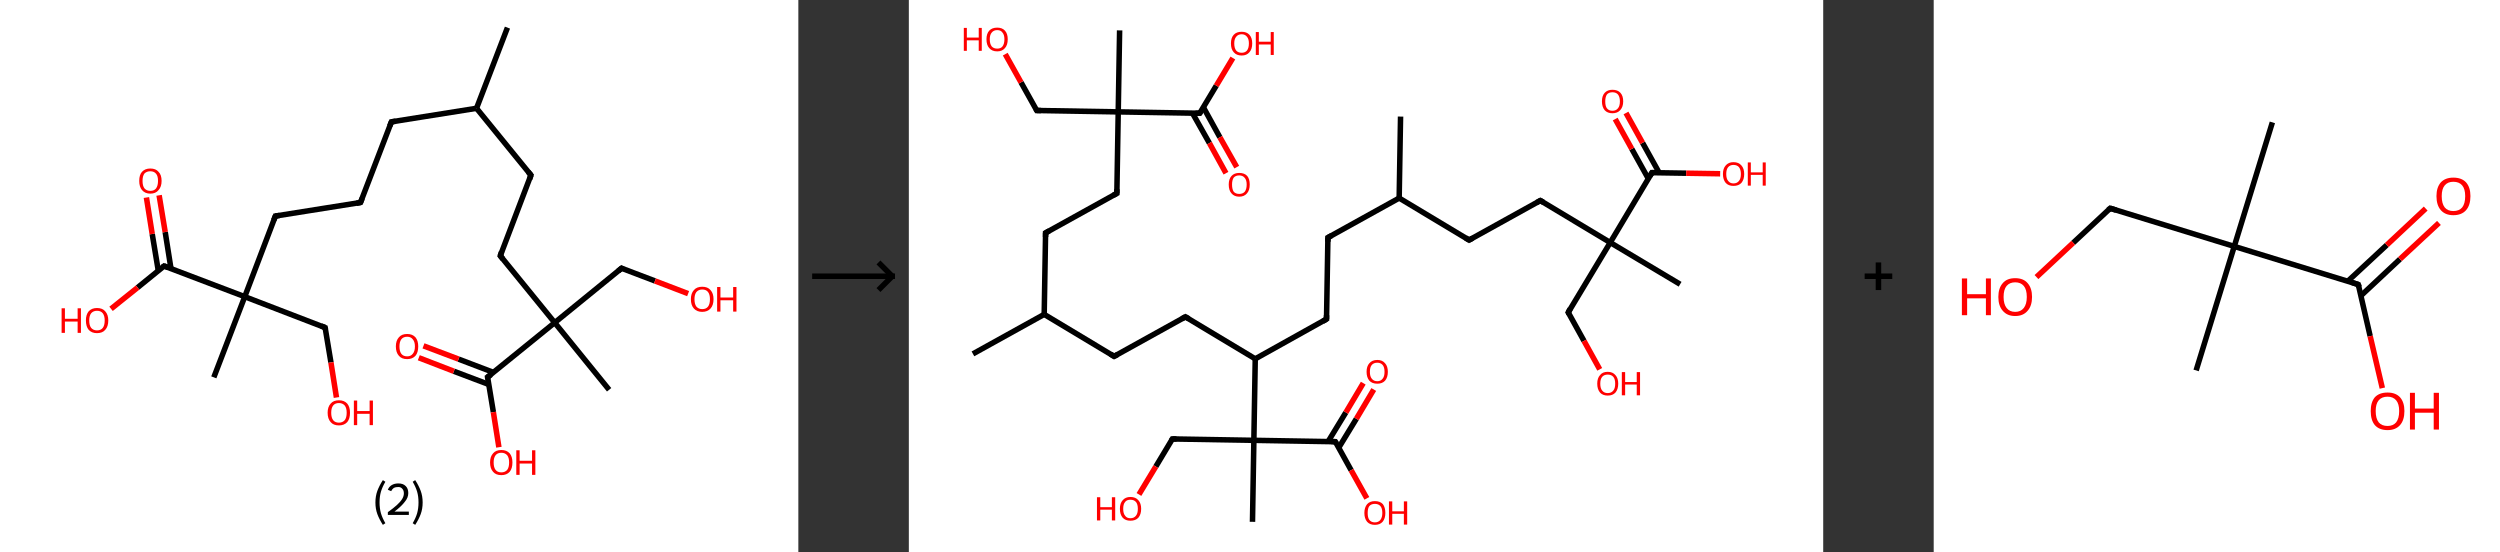 <?xml version='1.0' encoding='ASCII' standalone='yes'?>
<svg xmlns="http://www.w3.org/2000/svg" xmlns:xlink="http://www.w3.org/1999/xlink" version="1.1" width="905.0px" viewBox="0 0 905.0 200.0" height="200.0px">
  <rect x="0" y="0" width="905.0" height="200.0" fill="#333333" stroke="none"/>
  <g>
    <g transform="translate(0, 0) scale(1 1) "><!-- END OF HEADER -->
<rect style="opacity:1.0;fill:#FFFFFF;stroke:none" width="289.0" height="200.0" x="0.0" y="0.0"> </rect>
<path class="bond-0 atom-0 atom-1" d="M 183.7,10.0 L 172.5,39.2" style="fill:none;fill-rule:evenodd;stroke:#000000;stroke-width:2.0px;stroke-linecap:butt;stroke-linejoin:miter;stroke-opacity:1"/>
<path class="bond-1 atom-1 atom-2" d="M 172.5,39.2 L 141.7,44.1" style="fill:none;fill-rule:evenodd;stroke:#000000;stroke-width:2.0px;stroke-linecap:butt;stroke-linejoin:miter;stroke-opacity:1"/>
<path class="bond-2 atom-2 atom-3" d="M 141.7,44.1 L 130.5,73.3" style="fill:none;fill-rule:evenodd;stroke:#000000;stroke-width:2.0px;stroke-linecap:butt;stroke-linejoin:miter;stroke-opacity:1"/>
<path class="bond-3 atom-3 atom-4" d="M 130.5,73.3 L 99.7,78.2" style="fill:none;fill-rule:evenodd;stroke:#000000;stroke-width:2.0px;stroke-linecap:butt;stroke-linejoin:miter;stroke-opacity:1"/>
<path class="bond-4 atom-4 atom-5" d="M 99.7,78.2 L 88.6,107.4" style="fill:none;fill-rule:evenodd;stroke:#000000;stroke-width:2.0px;stroke-linecap:butt;stroke-linejoin:miter;stroke-opacity:1"/>
<path class="bond-5 atom-5 atom-6" d="M 88.6,107.4 L 77.4,136.6" style="fill:none;fill-rule:evenodd;stroke:#000000;stroke-width:2.0px;stroke-linecap:butt;stroke-linejoin:miter;stroke-opacity:1"/>
<path class="bond-6 atom-5 atom-7" d="M 88.6,107.4 L 117.7,118.6" style="fill:none;fill-rule:evenodd;stroke:#000000;stroke-width:2.0px;stroke-linecap:butt;stroke-linejoin:miter;stroke-opacity:1"/>
<path class="bond-7 atom-7 atom-8" d="M 117.7,118.6 L 119.8,131.2" style="fill:none;fill-rule:evenodd;stroke:#000000;stroke-width:2.0px;stroke-linecap:butt;stroke-linejoin:miter;stroke-opacity:1"/>
<path class="bond-7 atom-7 atom-8" d="M 119.8,131.2 L 121.8,143.9" style="fill:none;fill-rule:evenodd;stroke:#FF0000;stroke-width:2.0px;stroke-linecap:butt;stroke-linejoin:miter;stroke-opacity:1"/>
<path class="bond-8 atom-5 atom-9" d="M 88.6,107.4 L 59.4,96.3" style="fill:none;fill-rule:evenodd;stroke:#000000;stroke-width:2.0px;stroke-linecap:butt;stroke-linejoin:miter;stroke-opacity:1"/>
<path class="bond-9 atom-9 atom-10" d="M 61.9,97.3 L 59.8,84.0" style="fill:none;fill-rule:evenodd;stroke:#000000;stroke-width:2.0px;stroke-linecap:butt;stroke-linejoin:miter;stroke-opacity:1"/>
<path class="bond-9 atom-9 atom-10" d="M 59.8,84.0 L 57.6,70.7" style="fill:none;fill-rule:evenodd;stroke:#FF0000;stroke-width:2.0px;stroke-linecap:butt;stroke-linejoin:miter;stroke-opacity:1"/>
<path class="bond-9 atom-9 atom-10" d="M 57.3,98.0 L 55.1,84.7" style="fill:none;fill-rule:evenodd;stroke:#000000;stroke-width:2.0px;stroke-linecap:butt;stroke-linejoin:miter;stroke-opacity:1"/>
<path class="bond-9 atom-9 atom-10" d="M 55.1,84.7 L 53.0,71.5" style="fill:none;fill-rule:evenodd;stroke:#FF0000;stroke-width:2.0px;stroke-linecap:butt;stroke-linejoin:miter;stroke-opacity:1"/>
<path class="bond-10 atom-9 atom-11" d="M 59.4,96.3 L 49.8,104.1" style="fill:none;fill-rule:evenodd;stroke:#000000;stroke-width:2.0px;stroke-linecap:butt;stroke-linejoin:miter;stroke-opacity:1"/>
<path class="bond-10 atom-9 atom-11" d="M 49.8,104.1 L 40.2,111.8" style="fill:none;fill-rule:evenodd;stroke:#FF0000;stroke-width:2.0px;stroke-linecap:butt;stroke-linejoin:miter;stroke-opacity:1"/>
<path class="bond-11 atom-1 atom-12" d="M 172.5,39.2 L 192.2,63.4" style="fill:none;fill-rule:evenodd;stroke:#000000;stroke-width:2.0px;stroke-linecap:butt;stroke-linejoin:miter;stroke-opacity:1"/>
<path class="bond-12 atom-12 atom-13" d="M 192.2,63.4 L 181.1,92.6" style="fill:none;fill-rule:evenodd;stroke:#000000;stroke-width:2.0px;stroke-linecap:butt;stroke-linejoin:miter;stroke-opacity:1"/>
<path class="bond-13 atom-13 atom-14" d="M 181.1,92.6 L 200.8,116.8" style="fill:none;fill-rule:evenodd;stroke:#000000;stroke-width:2.0px;stroke-linecap:butt;stroke-linejoin:miter;stroke-opacity:1"/>
<path class="bond-14 atom-14 atom-15" d="M 200.8,116.8 L 220.5,141.1" style="fill:none;fill-rule:evenodd;stroke:#000000;stroke-width:2.0px;stroke-linecap:butt;stroke-linejoin:miter;stroke-opacity:1"/>
<path class="bond-15 atom-14 atom-16" d="M 200.8,116.8 L 225.0,97.1" style="fill:none;fill-rule:evenodd;stroke:#000000;stroke-width:2.0px;stroke-linecap:butt;stroke-linejoin:miter;stroke-opacity:1"/>
<path class="bond-16 atom-16 atom-17" d="M 225.0,97.1 L 237.1,101.7" style="fill:none;fill-rule:evenodd;stroke:#000000;stroke-width:2.0px;stroke-linecap:butt;stroke-linejoin:miter;stroke-opacity:1"/>
<path class="bond-16 atom-16 atom-17" d="M 237.1,101.7 L 249.1,106.3" style="fill:none;fill-rule:evenodd;stroke:#FF0000;stroke-width:2.0px;stroke-linecap:butt;stroke-linejoin:miter;stroke-opacity:1"/>
<path class="bond-17 atom-14 atom-18" d="M 200.8,116.8 L 176.5,136.5" style="fill:none;fill-rule:evenodd;stroke:#000000;stroke-width:2.0px;stroke-linecap:butt;stroke-linejoin:miter;stroke-opacity:1"/>
<path class="bond-18 atom-18 atom-19" d="M 178.6,134.8 L 166.0,130.0" style="fill:none;fill-rule:evenodd;stroke:#000000;stroke-width:2.0px;stroke-linecap:butt;stroke-linejoin:miter;stroke-opacity:1"/>
<path class="bond-18 atom-18 atom-19" d="M 166.0,130.0 L 153.3,125.2" style="fill:none;fill-rule:evenodd;stroke:#FF0000;stroke-width:2.0px;stroke-linecap:butt;stroke-linejoin:miter;stroke-opacity:1"/>
<path class="bond-18 atom-18 atom-19" d="M 177.0,139.2 L 164.3,134.4" style="fill:none;fill-rule:evenodd;stroke:#000000;stroke-width:2.0px;stroke-linecap:butt;stroke-linejoin:miter;stroke-opacity:1"/>
<path class="bond-18 atom-18 atom-19" d="M 164.3,134.4 L 151.6,129.5" style="fill:none;fill-rule:evenodd;stroke:#FF0000;stroke-width:2.0px;stroke-linecap:butt;stroke-linejoin:miter;stroke-opacity:1"/>
<path class="bond-19 atom-18 atom-20" d="M 176.5,136.5 L 178.6,149.2" style="fill:none;fill-rule:evenodd;stroke:#000000;stroke-width:2.0px;stroke-linecap:butt;stroke-linejoin:miter;stroke-opacity:1"/>
<path class="bond-19 atom-18 atom-20" d="M 178.6,149.2 L 180.6,161.9" style="fill:none;fill-rule:evenodd;stroke:#FF0000;stroke-width:2.0px;stroke-linecap:butt;stroke-linejoin:miter;stroke-opacity:1"/>
<path d="M 143.2,43.9 L 141.7,44.1 L 141.1,45.6" style="fill:none;stroke:#000000;stroke-width:2.0px;stroke-linecap:butt;stroke-linejoin:miter;stroke-opacity:1;"/>
<path d="M 131.1,71.8 L 130.5,73.3 L 129.0,73.6" style="fill:none;stroke:#000000;stroke-width:2.0px;stroke-linecap:butt;stroke-linejoin:miter;stroke-opacity:1;"/>
<path d="M 101.2,78.0 L 99.7,78.2 L 99.1,79.7" style="fill:none;stroke:#000000;stroke-width:2.0px;stroke-linecap:butt;stroke-linejoin:miter;stroke-opacity:1;"/>
<path d="M 116.3,118.0 L 117.7,118.6 L 117.8,119.2" style="fill:none;stroke:#000000;stroke-width:2.0px;stroke-linecap:butt;stroke-linejoin:miter;stroke-opacity:1;"/>
<path d="M 60.8,96.8 L 59.4,96.3 L 58.9,96.7" style="fill:none;stroke:#000000;stroke-width:2.0px;stroke-linecap:butt;stroke-linejoin:miter;stroke-opacity:1;"/>
<path d="M 191.2,62.2 L 192.2,63.4 L 191.7,64.9" style="fill:none;stroke:#000000;stroke-width:2.0px;stroke-linecap:butt;stroke-linejoin:miter;stroke-opacity:1;"/>
<path d="M 181.6,91.1 L 181.1,92.6 L 182.1,93.8" style="fill:none;stroke:#000000;stroke-width:2.0px;stroke-linecap:butt;stroke-linejoin:miter;stroke-opacity:1;"/>
<path d="M 223.8,98.1 L 225.0,97.1 L 225.6,97.4" style="fill:none;stroke:#000000;stroke-width:2.0px;stroke-linecap:butt;stroke-linejoin:miter;stroke-opacity:1;"/>
<path d="M 177.8,135.6 L 176.5,136.5 L 176.6,137.2" style="fill:none;stroke:#000000;stroke-width:2.0px;stroke-linecap:butt;stroke-linejoin:miter;stroke-opacity:1;"/>
<path class="atom-8" d="M 118.6 149.4 Q 118.6 147.3, 119.7 146.1 Q 120.7 144.9, 122.7 144.9 Q 124.6 144.9, 125.7 146.1 Q 126.7 147.3, 126.7 149.4 Q 126.7 151.6, 125.7 152.8 Q 124.6 154.0, 122.7 154.0 Q 120.7 154.0, 119.7 152.8 Q 118.6 151.6, 118.6 149.4 M 122.7 153.0 Q 124.0 153.0, 124.8 152.1 Q 125.5 151.2, 125.5 149.4 Q 125.5 147.7, 124.8 146.8 Q 124.0 145.9, 122.7 145.9 Q 121.3 145.9, 120.6 146.8 Q 119.9 147.7, 119.9 149.4 Q 119.9 151.2, 120.6 152.1 Q 121.3 153.0, 122.7 153.0 " fill="#FF0000"/>
<path class="atom-8" d="M 128.1 145.0 L 129.3 145.0 L 129.3 148.8 L 133.8 148.8 L 133.8 145.0 L 135.0 145.0 L 135.0 153.9 L 133.8 153.9 L 133.8 149.8 L 129.3 149.8 L 129.3 153.9 L 128.1 153.9 L 128.1 145.0 " fill="#FF0000"/>
<path class="atom-10" d="M 50.4 65.5 Q 50.4 63.3, 51.4 62.2 Q 52.5 61.0, 54.4 61.0 Q 56.4 61.0, 57.4 62.2 Q 58.5 63.3, 58.5 65.5 Q 58.5 67.6, 57.4 68.8 Q 56.4 70.1, 54.4 70.1 Q 52.5 70.1, 51.4 68.8 Q 50.4 67.6, 50.4 65.5 M 54.4 69.1 Q 55.8 69.1, 56.5 68.2 Q 57.2 67.2, 57.2 65.5 Q 57.2 63.7, 56.5 62.9 Q 55.8 62.0, 54.4 62.0 Q 53.1 62.0, 52.3 62.8 Q 51.6 63.7, 51.6 65.5 Q 51.6 67.3, 52.3 68.2 Q 53.1 69.1, 54.4 69.1 " fill="#FF0000"/>
<path class="atom-11" d="M 22.3 111.6 L 23.5 111.6 L 23.5 115.4 L 28.1 115.4 L 28.1 111.6 L 29.3 111.6 L 29.3 120.5 L 28.1 120.5 L 28.1 116.4 L 23.5 116.4 L 23.5 120.5 L 22.3 120.5 L 22.3 111.6 " fill="#FF0000"/>
<path class="atom-11" d="M 31.1 116.0 Q 31.1 113.9, 32.1 112.7 Q 33.2 111.5, 35.1 111.5 Q 37.1 111.5, 38.1 112.7 Q 39.2 113.9, 39.2 116.0 Q 39.2 118.2, 38.1 119.4 Q 37.1 120.6, 35.1 120.6 Q 33.2 120.6, 32.1 119.4 Q 31.1 118.2, 31.1 116.0 M 35.1 119.6 Q 36.5 119.6, 37.2 118.7 Q 37.9 117.8, 37.9 116.0 Q 37.9 114.3, 37.2 113.4 Q 36.5 112.5, 35.1 112.5 Q 33.8 112.5, 33.0 113.4 Q 32.3 114.3, 32.3 116.0 Q 32.3 117.8, 33.0 118.7 Q 33.8 119.6, 35.1 119.6 " fill="#FF0000"/>
<path class="atom-17" d="M 250.1 108.3 Q 250.1 106.2, 251.2 105.0 Q 252.2 103.8, 254.2 103.8 Q 256.2 103.8, 257.2 105.0 Q 258.3 106.2, 258.3 108.3 Q 258.3 110.5, 257.2 111.7 Q 256.1 112.9, 254.2 112.9 Q 252.3 112.9, 251.2 111.7 Q 250.1 110.5, 250.1 108.3 M 254.2 111.9 Q 255.6 111.9, 256.3 111.0 Q 257.0 110.1, 257.0 108.3 Q 257.0 106.6, 256.3 105.7 Q 255.6 104.8, 254.2 104.8 Q 252.9 104.8, 252.1 105.7 Q 251.4 106.6, 251.4 108.3 Q 251.4 110.1, 252.1 111.0 Q 252.9 111.9, 254.2 111.9 " fill="#FF0000"/>
<path class="atom-17" d="M 259.6 103.9 L 260.8 103.9 L 260.8 107.7 L 265.4 107.7 L 265.4 103.9 L 266.6 103.9 L 266.6 112.8 L 265.4 112.8 L 265.4 108.7 L 260.8 108.7 L 260.8 112.8 L 259.6 112.8 L 259.6 103.9 " fill="#FF0000"/>
<path class="atom-19" d="M 143.3 125.4 Q 143.3 123.3, 144.4 122.1 Q 145.4 120.9, 147.4 120.9 Q 149.3 120.9, 150.4 122.1 Q 151.4 123.3, 151.4 125.4 Q 151.4 127.6, 150.4 128.8 Q 149.3 130.0, 147.4 130.0 Q 145.4 130.0, 144.4 128.8 Q 143.3 127.6, 143.3 125.4 M 147.4 129.0 Q 148.7 129.0, 149.4 128.1 Q 150.2 127.2, 150.2 125.4 Q 150.2 123.7, 149.4 122.8 Q 148.7 121.9, 147.4 121.9 Q 146.0 121.9, 145.3 122.8 Q 144.6 123.7, 144.6 125.4 Q 144.6 127.2, 145.3 128.1 Q 146.0 129.0, 147.4 129.0 " fill="#FF0000"/>
<path class="atom-20" d="M 177.4 167.4 Q 177.4 165.3, 178.5 164.1 Q 179.5 162.9, 181.5 162.9 Q 183.4 162.9, 184.5 164.1 Q 185.5 165.3, 185.5 167.4 Q 185.5 169.6, 184.5 170.8 Q 183.4 172.0, 181.5 172.0 Q 179.5 172.0, 178.5 170.8 Q 177.4 169.6, 177.4 167.4 M 181.5 171.0 Q 182.8 171.0, 183.6 170.1 Q 184.3 169.2, 184.3 167.4 Q 184.3 165.7, 183.6 164.8 Q 182.8 163.9, 181.5 163.9 Q 180.1 163.9, 179.4 164.8 Q 178.7 165.7, 178.7 167.4 Q 178.7 169.2, 179.4 170.1 Q 180.1 171.0, 181.5 171.0 " fill="#FF0000"/>
<path class="atom-20" d="M 186.9 163.0 L 188.1 163.0 L 188.1 166.8 L 192.6 166.8 L 192.6 163.0 L 193.8 163.0 L 193.8 171.9 L 192.6 171.9 L 192.6 167.8 L 188.1 167.8 L 188.1 171.9 L 186.9 171.9 L 186.9 163.0 " fill="#FF0000"/>
<path class="legend" d="M 135.9 181.9 Q 135.9 179.6, 136.6 177.7 Q 137.3 175.8, 138.6 173.8 L 139.5 174.4 Q 138.4 176.3, 137.9 178.0 Q 137.4 179.7, 137.4 181.9 Q 137.4 184.0, 137.9 185.8 Q 138.4 187.5, 139.5 189.4 L 138.6 190.0 Q 137.3 188.0, 136.6 186.1 Q 135.9 184.2, 135.9 181.9 " fill="#000000"/>
<path class="legend" d="M 140.4 177.3 Q 140.8 176.2, 141.8 175.6 Q 142.8 175.0, 144.2 175.0 Q 145.9 175.0, 146.8 175.9 Q 147.8 176.8, 147.8 178.5 Q 147.8 180.2, 146.5 181.7 Q 145.3 183.3, 142.8 185.2 L 148.0 185.2 L 148.0 186.4 L 140.4 186.4 L 140.4 185.4 Q 142.5 183.9, 143.7 182.8 Q 145.0 181.6, 145.6 180.6 Q 146.2 179.6, 146.2 178.6 Q 146.2 177.5, 145.6 176.9 Q 145.1 176.3, 144.2 176.3 Q 143.2 176.3, 142.6 176.6 Q 142.0 177.0, 141.6 177.8 L 140.4 177.3 " fill="#000000"/>
<path class="legend" d="M 153.0 181.9 Q 153.0 184.2, 152.3 186.1 Q 151.6 188.0, 150.3 190.0 L 149.4 189.4 Q 150.5 187.5, 151.0 185.8 Q 151.5 184.0, 151.5 181.9 Q 151.5 179.7, 151.0 178.0 Q 150.5 176.3, 149.4 174.4 L 150.3 173.8 Q 151.6 175.8, 152.3 177.7 Q 153.0 179.6, 153.0 181.9 " fill="#000000"/>
</g>
    <g transform="translate(289.0, 0) scale(1 1) "><line x1="5" y1="100" x2="35" y2="100" style="stroke:rgb(0,0,0);stroke-width:2"/>
  <line x1="34" y1="100" x2="29" y2="95" style="stroke:rgb(0,0,0);stroke-width:2"/>
  <line x1="34" y1="100" x2="29" y2="105" style="stroke:rgb(0,0,0);stroke-width:2"/>
</g>
    <g transform="translate(329.0, 0) scale(1 1) "><!-- END OF HEADER -->
<rect style="opacity:1.0;fill:#FFFFFF;stroke:none" width="331.0" height="200.0" x="0.0" y="0.0"> </rect>
<path class="bond-0 atom-0 atom-1" d="M 23.2,128.1 L 49.0,113.8" style="fill:none;fill-rule:evenodd;stroke:#000000;stroke-width:2.0px;stroke-linecap:butt;stroke-linejoin:miter;stroke-opacity:1"/>
<path class="bond-1 atom-1 atom-2" d="M 49.0,113.8 L 74.3,129.0" style="fill:none;fill-rule:evenodd;stroke:#000000;stroke-width:2.0px;stroke-linecap:butt;stroke-linejoin:miter;stroke-opacity:1"/>
<path class="bond-2 atom-2 atom-3" d="M 74.3,129.0 L 100.1,114.7" style="fill:none;fill-rule:evenodd;stroke:#000000;stroke-width:2.0px;stroke-linecap:butt;stroke-linejoin:miter;stroke-opacity:1"/>
<path class="bond-3 atom-3 atom-4" d="M 100.1,114.7 L 125.4,129.9" style="fill:none;fill-rule:evenodd;stroke:#000000;stroke-width:2.0px;stroke-linecap:butt;stroke-linejoin:miter;stroke-opacity:1"/>
<path class="bond-4 atom-4 atom-5" d="M 125.4,129.9 L 151.2,115.5" style="fill:none;fill-rule:evenodd;stroke:#000000;stroke-width:2.0px;stroke-linecap:butt;stroke-linejoin:miter;stroke-opacity:1"/>
<path class="bond-5 atom-5 atom-6" d="M 151.2,115.5 L 151.7,86.0" style="fill:none;fill-rule:evenodd;stroke:#000000;stroke-width:2.0px;stroke-linecap:butt;stroke-linejoin:miter;stroke-opacity:1"/>
<path class="bond-6 atom-6 atom-7" d="M 151.7,86.0 L 177.5,71.7" style="fill:none;fill-rule:evenodd;stroke:#000000;stroke-width:2.0px;stroke-linecap:butt;stroke-linejoin:miter;stroke-opacity:1"/>
<path class="bond-7 atom-7 atom-8" d="M 177.5,71.7 L 178.0,42.2" style="fill:none;fill-rule:evenodd;stroke:#000000;stroke-width:2.0px;stroke-linecap:butt;stroke-linejoin:miter;stroke-opacity:1"/>
<path class="bond-8 atom-7 atom-9" d="M 177.5,71.7 L 202.8,86.9" style="fill:none;fill-rule:evenodd;stroke:#000000;stroke-width:2.0px;stroke-linecap:butt;stroke-linejoin:miter;stroke-opacity:1"/>
<path class="bond-9 atom-9 atom-10" d="M 202.8,86.9 L 228.6,72.6" style="fill:none;fill-rule:evenodd;stroke:#000000;stroke-width:2.0px;stroke-linecap:butt;stroke-linejoin:miter;stroke-opacity:1"/>
<path class="bond-10 atom-10 atom-11" d="M 228.6,72.6 L 253.9,87.8" style="fill:none;fill-rule:evenodd;stroke:#000000;stroke-width:2.0px;stroke-linecap:butt;stroke-linejoin:miter;stroke-opacity:1"/>
<path class="bond-11 atom-11 atom-12" d="M 253.9,87.8 L 279.2,102.9" style="fill:none;fill-rule:evenodd;stroke:#000000;stroke-width:2.0px;stroke-linecap:butt;stroke-linejoin:miter;stroke-opacity:1"/>
<path class="bond-12 atom-11 atom-13" d="M 253.9,87.8 L 238.7,113.1" style="fill:none;fill-rule:evenodd;stroke:#000000;stroke-width:2.0px;stroke-linecap:butt;stroke-linejoin:miter;stroke-opacity:1"/>
<path class="bond-13 atom-13 atom-14" d="M 238.7,113.1 L 244.4,123.4" style="fill:none;fill-rule:evenodd;stroke:#000000;stroke-width:2.0px;stroke-linecap:butt;stroke-linejoin:miter;stroke-opacity:1"/>
<path class="bond-13 atom-13 atom-14" d="M 244.4,123.4 L 250.1,133.7" style="fill:none;fill-rule:evenodd;stroke:#FF0000;stroke-width:2.0px;stroke-linecap:butt;stroke-linejoin:miter;stroke-opacity:1"/>
<path class="bond-14 atom-11 atom-15" d="M 253.9,87.8 L 269.0,62.5" style="fill:none;fill-rule:evenodd;stroke:#000000;stroke-width:2.0px;stroke-linecap:butt;stroke-linejoin:miter;stroke-opacity:1"/>
<path class="bond-15 atom-15 atom-16" d="M 271.6,62.5 L 265.6,51.7" style="fill:none;fill-rule:evenodd;stroke:#000000;stroke-width:2.0px;stroke-linecap:butt;stroke-linejoin:miter;stroke-opacity:1"/>
<path class="bond-15 atom-15 atom-16" d="M 265.6,51.7 L 259.6,40.9" style="fill:none;fill-rule:evenodd;stroke:#FF0000;stroke-width:2.0px;stroke-linecap:butt;stroke-linejoin:miter;stroke-opacity:1"/>
<path class="bond-15 atom-15 atom-16" d="M 267.7,64.7 L 261.7,53.9" style="fill:none;fill-rule:evenodd;stroke:#000000;stroke-width:2.0px;stroke-linecap:butt;stroke-linejoin:miter;stroke-opacity:1"/>
<path class="bond-15 atom-15 atom-16" d="M 261.7,53.9 L 255.7,43.1" style="fill:none;fill-rule:evenodd;stroke:#FF0000;stroke-width:2.0px;stroke-linecap:butt;stroke-linejoin:miter;stroke-opacity:1"/>
<path class="bond-16 atom-15 atom-17" d="M 269.0,62.5 L 281.4,62.7" style="fill:none;fill-rule:evenodd;stroke:#000000;stroke-width:2.0px;stroke-linecap:butt;stroke-linejoin:miter;stroke-opacity:1"/>
<path class="bond-16 atom-15 atom-17" d="M 281.4,62.7 L 293.7,62.9" style="fill:none;fill-rule:evenodd;stroke:#FF0000;stroke-width:2.0px;stroke-linecap:butt;stroke-linejoin:miter;stroke-opacity:1"/>
<path class="bond-17 atom-4 atom-18" d="M 125.4,129.9 L 124.9,159.4" style="fill:none;fill-rule:evenodd;stroke:#000000;stroke-width:2.0px;stroke-linecap:butt;stroke-linejoin:miter;stroke-opacity:1"/>
<path class="bond-18 atom-18 atom-19" d="M 124.9,159.4 L 124.4,188.9" style="fill:none;fill-rule:evenodd;stroke:#000000;stroke-width:2.0px;stroke-linecap:butt;stroke-linejoin:miter;stroke-opacity:1"/>
<path class="bond-19 atom-18 atom-20" d="M 124.9,159.4 L 95.4,158.9" style="fill:none;fill-rule:evenodd;stroke:#000000;stroke-width:2.0px;stroke-linecap:butt;stroke-linejoin:miter;stroke-opacity:1"/>
<path class="bond-20 atom-20 atom-21" d="M 95.4,158.9 L 89.4,168.9" style="fill:none;fill-rule:evenodd;stroke:#000000;stroke-width:2.0px;stroke-linecap:butt;stroke-linejoin:miter;stroke-opacity:1"/>
<path class="bond-20 atom-20 atom-21" d="M 89.4,168.9 L 83.3,179.0" style="fill:none;fill-rule:evenodd;stroke:#FF0000;stroke-width:2.0px;stroke-linecap:butt;stroke-linejoin:miter;stroke-opacity:1"/>
<path class="bond-21 atom-18 atom-22" d="M 124.9,159.4 L 154.4,159.9" style="fill:none;fill-rule:evenodd;stroke:#000000;stroke-width:2.0px;stroke-linecap:butt;stroke-linejoin:miter;stroke-opacity:1"/>
<path class="bond-22 atom-22 atom-23" d="M 155.6,162.1 L 162.0,151.6" style="fill:none;fill-rule:evenodd;stroke:#000000;stroke-width:2.0px;stroke-linecap:butt;stroke-linejoin:miter;stroke-opacity:1"/>
<path class="bond-22 atom-22 atom-23" d="M 162.0,151.6 L 168.3,141.0" style="fill:none;fill-rule:evenodd;stroke:#FF0000;stroke-width:2.0px;stroke-linecap:butt;stroke-linejoin:miter;stroke-opacity:1"/>
<path class="bond-22 atom-22 atom-23" d="M 151.8,159.8 L 158.2,149.3" style="fill:none;fill-rule:evenodd;stroke:#000000;stroke-width:2.0px;stroke-linecap:butt;stroke-linejoin:miter;stroke-opacity:1"/>
<path class="bond-22 atom-22 atom-23" d="M 158.2,149.3 L 164.5,138.7" style="fill:none;fill-rule:evenodd;stroke:#FF0000;stroke-width:2.0px;stroke-linecap:butt;stroke-linejoin:miter;stroke-opacity:1"/>
<path class="bond-23 atom-22 atom-24" d="M 154.4,159.9 L 160.1,170.2" style="fill:none;fill-rule:evenodd;stroke:#000000;stroke-width:2.0px;stroke-linecap:butt;stroke-linejoin:miter;stroke-opacity:1"/>
<path class="bond-23 atom-22 atom-24" d="M 160.1,170.2 L 165.8,180.4" style="fill:none;fill-rule:evenodd;stroke:#FF0000;stroke-width:2.0px;stroke-linecap:butt;stroke-linejoin:miter;stroke-opacity:1"/>
<path class="bond-24 atom-1 atom-25" d="M 49.0,113.8 L 49.5,84.3" style="fill:none;fill-rule:evenodd;stroke:#000000;stroke-width:2.0px;stroke-linecap:butt;stroke-linejoin:miter;stroke-opacity:1"/>
<path class="bond-25 atom-25 atom-26" d="M 49.5,84.3 L 75.3,70.0" style="fill:none;fill-rule:evenodd;stroke:#000000;stroke-width:2.0px;stroke-linecap:butt;stroke-linejoin:miter;stroke-opacity:1"/>
<path class="bond-26 atom-26 atom-27" d="M 75.3,70.0 L 75.8,40.5" style="fill:none;fill-rule:evenodd;stroke:#000000;stroke-width:2.0px;stroke-linecap:butt;stroke-linejoin:miter;stroke-opacity:1"/>
<path class="bond-27 atom-27 atom-28" d="M 75.8,40.5 L 76.3,11.0" style="fill:none;fill-rule:evenodd;stroke:#000000;stroke-width:2.0px;stroke-linecap:butt;stroke-linejoin:miter;stroke-opacity:1"/>
<path class="bond-28 atom-27 atom-29" d="M 75.8,40.5 L 46.3,40.0" style="fill:none;fill-rule:evenodd;stroke:#000000;stroke-width:2.0px;stroke-linecap:butt;stroke-linejoin:miter;stroke-opacity:1"/>
<path class="bond-29 atom-29 atom-30" d="M 46.3,40.0 L 40.6,29.8" style="fill:none;fill-rule:evenodd;stroke:#000000;stroke-width:2.0px;stroke-linecap:butt;stroke-linejoin:miter;stroke-opacity:1"/>
<path class="bond-29 atom-29 atom-30" d="M 40.6,29.8 L 34.9,19.6" style="fill:none;fill-rule:evenodd;stroke:#FF0000;stroke-width:2.0px;stroke-linecap:butt;stroke-linejoin:miter;stroke-opacity:1"/>
<path class="bond-30 atom-27 atom-31" d="M 75.8,40.5 L 105.3,41.0" style="fill:none;fill-rule:evenodd;stroke:#000000;stroke-width:2.0px;stroke-linecap:butt;stroke-linejoin:miter;stroke-opacity:1"/>
<path class="bond-31 atom-31 atom-32" d="M 102.7,41.0 L 108.8,51.8" style="fill:none;fill-rule:evenodd;stroke:#000000;stroke-width:2.0px;stroke-linecap:butt;stroke-linejoin:miter;stroke-opacity:1"/>
<path class="bond-31 atom-31 atom-32" d="M 108.8,51.8 L 114.8,62.7" style="fill:none;fill-rule:evenodd;stroke:#FF0000;stroke-width:2.0px;stroke-linecap:butt;stroke-linejoin:miter;stroke-opacity:1"/>
<path class="bond-31 atom-31 atom-32" d="M 106.6,38.8 L 112.6,49.7" style="fill:none;fill-rule:evenodd;stroke:#000000;stroke-width:2.0px;stroke-linecap:butt;stroke-linejoin:miter;stroke-opacity:1"/>
<path class="bond-31 atom-31 atom-32" d="M 112.6,49.7 L 118.7,60.5" style="fill:none;fill-rule:evenodd;stroke:#FF0000;stroke-width:2.0px;stroke-linecap:butt;stroke-linejoin:miter;stroke-opacity:1"/>
<path class="bond-32 atom-31 atom-33" d="M 105.3,41.0 L 111.3,31.0" style="fill:none;fill-rule:evenodd;stroke:#000000;stroke-width:2.0px;stroke-linecap:butt;stroke-linejoin:miter;stroke-opacity:1"/>
<path class="bond-32 atom-31 atom-33" d="M 111.3,31.0 L 117.3,21.0" style="fill:none;fill-rule:evenodd;stroke:#FF0000;stroke-width:2.0px;stroke-linecap:butt;stroke-linejoin:miter;stroke-opacity:1"/>
<path d="M 73.0,128.2 L 74.3,129.0 L 75.6,128.3" style="fill:none;stroke:#000000;stroke-width:2.0px;stroke-linecap:butt;stroke-linejoin:miter;stroke-opacity:1;"/>
<path d="M 98.8,115.4 L 100.1,114.7 L 101.4,115.4" style="fill:none;stroke:#000000;stroke-width:2.0px;stroke-linecap:butt;stroke-linejoin:miter;stroke-opacity:1;"/>
<path d="M 149.9,116.3 L 151.2,115.5 L 151.2,114.1" style="fill:none;stroke:#000000;stroke-width:2.0px;stroke-linecap:butt;stroke-linejoin:miter;stroke-opacity:1;"/>
<path d="M 151.7,87.5 L 151.7,86.0 L 153.0,85.3" style="fill:none;stroke:#000000;stroke-width:2.0px;stroke-linecap:butt;stroke-linejoin:miter;stroke-opacity:1;"/>
<path d="M 201.5,86.1 L 202.8,86.9 L 204.1,86.2" style="fill:none;stroke:#000000;stroke-width:2.0px;stroke-linecap:butt;stroke-linejoin:miter;stroke-opacity:1;"/>
<path d="M 227.3,73.3 L 228.6,72.6 L 229.8,73.3" style="fill:none;stroke:#000000;stroke-width:2.0px;stroke-linecap:butt;stroke-linejoin:miter;stroke-opacity:1;"/>
<path d="M 239.4,111.8 L 238.7,113.1 L 239.0,113.6" style="fill:none;stroke:#000000;stroke-width:2.0px;stroke-linecap:butt;stroke-linejoin:miter;stroke-opacity:1;"/>
<path d="M 268.3,63.7 L 269.0,62.5 L 269.7,62.5" style="fill:none;stroke:#000000;stroke-width:2.0px;stroke-linecap:butt;stroke-linejoin:miter;stroke-opacity:1;"/>
<path d="M 96.9,158.9 L 95.4,158.9 L 95.1,159.4" style="fill:none;stroke:#000000;stroke-width:2.0px;stroke-linecap:butt;stroke-linejoin:miter;stroke-opacity:1;"/>
<path d="M 152.9,159.8 L 154.4,159.9 L 154.7,160.4" style="fill:none;stroke:#000000;stroke-width:2.0px;stroke-linecap:butt;stroke-linejoin:miter;stroke-opacity:1;"/>
<path d="M 49.5,85.8 L 49.5,84.3 L 50.8,83.6" style="fill:none;stroke:#000000;stroke-width:2.0px;stroke-linecap:butt;stroke-linejoin:miter;stroke-opacity:1;"/>
<path d="M 74.0,70.7 L 75.3,70.0 L 75.3,68.5" style="fill:none;stroke:#000000;stroke-width:2.0px;stroke-linecap:butt;stroke-linejoin:miter;stroke-opacity:1;"/>
<path d="M 47.8,40.0 L 46.3,40.0 L 46.0,39.5" style="fill:none;stroke:#000000;stroke-width:2.0px;stroke-linecap:butt;stroke-linejoin:miter;stroke-opacity:1;"/>
<path d="M 103.8,41.0 L 105.3,41.0 L 105.6,40.5" style="fill:none;stroke:#000000;stroke-width:2.0px;stroke-linecap:butt;stroke-linejoin:miter;stroke-opacity:1;"/>
<path class="atom-14" d="M 249.2 138.9 Q 249.2 136.9, 250.2 135.8 Q 251.1 134.6, 253.0 134.6 Q 254.8 134.6, 255.8 135.8 Q 256.8 136.9, 256.8 138.9 Q 256.8 140.9, 255.8 142.1 Q 254.8 143.2, 253.0 143.2 Q 251.2 143.2, 250.2 142.1 Q 249.2 140.9, 249.2 138.9 M 253.0 142.3 Q 254.3 142.3, 255.0 141.4 Q 255.7 140.6, 255.7 138.9 Q 255.7 137.2, 255.0 136.4 Q 254.3 135.6, 253.0 135.6 Q 251.7 135.6, 251.0 136.4 Q 250.3 137.2, 250.3 138.9 Q 250.3 140.6, 251.0 141.4 Q 251.7 142.3, 253.0 142.3 " fill="#FF0000"/>
<path class="atom-14" d="M 258.1 134.7 L 259.3 134.7 L 259.3 138.3 L 263.5 138.3 L 263.5 134.7 L 264.7 134.7 L 264.7 143.1 L 263.5 143.1 L 263.5 139.2 L 259.3 139.2 L 259.3 143.1 L 258.1 143.1 L 258.1 134.7 " fill="#FF0000"/>
<path class="atom-16" d="M 250.9 36.7 Q 250.9 34.7, 251.9 33.6 Q 252.9 32.5, 254.7 32.5 Q 256.6 32.5, 257.6 33.6 Q 258.6 34.7, 258.6 36.7 Q 258.6 38.7, 257.5 39.9 Q 256.5 41.0, 254.7 41.0 Q 252.9 41.0, 251.9 39.9 Q 250.9 38.7, 250.9 36.7 M 254.7 40.1 Q 256.0 40.1, 256.7 39.2 Q 257.4 38.4, 257.4 36.7 Q 257.4 35.1, 256.7 34.2 Q 256.0 33.4, 254.7 33.4 Q 253.4 33.4, 252.7 34.2 Q 252.1 35.1, 252.1 36.7 Q 252.1 38.4, 252.7 39.2 Q 253.4 40.1, 254.7 40.1 " fill="#FF0000"/>
<path class="atom-17" d="M 294.7 63.0 Q 294.7 61.0, 295.7 59.9 Q 296.7 58.7, 298.5 58.7 Q 300.4 58.7, 301.4 59.9 Q 302.4 61.0, 302.4 63.0 Q 302.4 65.0, 301.4 66.2 Q 300.4 67.3, 298.5 67.3 Q 296.7 67.3, 295.7 66.2 Q 294.7 65.0, 294.7 63.0 M 298.5 66.4 Q 299.8 66.4, 300.5 65.5 Q 301.2 64.7, 301.2 63.0 Q 301.2 61.4, 300.5 60.5 Q 299.8 59.7, 298.5 59.7 Q 297.3 59.7, 296.6 60.5 Q 295.9 61.3, 295.9 63.0 Q 295.9 64.7, 296.6 65.5 Q 297.3 66.4, 298.5 66.4 " fill="#FF0000"/>
<path class="atom-17" d="M 303.7 58.8 L 304.8 58.8 L 304.8 62.4 L 309.1 62.4 L 309.1 58.8 L 310.2 58.8 L 310.2 67.2 L 309.1 67.2 L 309.1 63.3 L 304.8 63.3 L 304.8 67.2 L 303.7 67.2 L 303.7 58.8 " fill="#FF0000"/>
<path class="atom-21" d="M 68.1 180.0 L 69.3 180.0 L 69.3 183.6 L 73.5 183.6 L 73.5 180.0 L 74.7 180.0 L 74.7 188.4 L 73.5 188.4 L 73.5 184.5 L 69.3 184.5 L 69.3 188.4 L 68.1 188.4 L 68.1 180.0 " fill="#FF0000"/>
<path class="atom-21" d="M 76.4 184.2 Q 76.4 182.2, 77.4 181.1 Q 78.4 179.9, 80.2 179.9 Q 82.1 179.9, 83.1 181.1 Q 84.1 182.2, 84.1 184.2 Q 84.1 186.2, 83.1 187.4 Q 82.1 188.5, 80.2 188.5 Q 78.4 188.5, 77.4 187.4 Q 76.4 186.2, 76.4 184.2 M 80.2 187.6 Q 81.5 187.6, 82.2 186.7 Q 82.9 185.9, 82.9 184.2 Q 82.9 182.5, 82.2 181.7 Q 81.5 180.9, 80.2 180.9 Q 78.9 180.9, 78.3 181.7 Q 77.6 182.5, 77.6 184.2 Q 77.6 185.9, 78.3 186.7 Q 78.9 187.6, 80.2 187.6 " fill="#FF0000"/>
<path class="atom-23" d="M 165.7 134.6 Q 165.7 132.6, 166.7 131.5 Q 167.7 130.3, 169.6 130.3 Q 171.4 130.3, 172.4 131.5 Q 173.4 132.6, 173.4 134.6 Q 173.4 136.6, 172.4 137.8 Q 171.4 138.9, 169.6 138.9 Q 167.7 138.9, 166.7 137.8 Q 165.7 136.6, 165.7 134.6 M 169.6 138.0 Q 170.8 138.0, 171.5 137.1 Q 172.2 136.3, 172.2 134.6 Q 172.2 132.9, 171.5 132.1 Q 170.8 131.3, 169.6 131.3 Q 168.3 131.3, 167.6 132.1 Q 166.9 132.9, 166.9 134.6 Q 166.9 136.3, 167.6 137.1 Q 168.3 138.0, 169.6 138.0 " fill="#FF0000"/>
<path class="atom-24" d="M 164.9 185.7 Q 164.9 183.7, 165.9 182.5 Q 166.9 181.4, 168.7 181.4 Q 170.6 181.4, 171.6 182.5 Q 172.5 183.7, 172.5 185.7 Q 172.5 187.7, 171.5 188.9 Q 170.5 190.0, 168.7 190.0 Q 166.9 190.0, 165.9 188.9 Q 164.9 187.7, 164.9 185.7 M 168.7 189.1 Q 170.0 189.1, 170.7 188.2 Q 171.4 187.3, 171.4 185.7 Q 171.4 184.0, 170.7 183.2 Q 170.0 182.4, 168.7 182.4 Q 167.4 182.4, 166.7 183.2 Q 166.1 184.0, 166.1 185.7 Q 166.1 187.4, 166.7 188.2 Q 167.4 189.1, 168.7 189.1 " fill="#FF0000"/>
<path class="atom-24" d="M 173.8 181.5 L 175.0 181.5 L 175.0 185.1 L 179.2 185.1 L 179.2 181.5 L 180.4 181.5 L 180.4 189.9 L 179.2 189.9 L 179.2 186.0 L 175.0 186.0 L 175.0 189.9 L 173.8 189.9 L 173.8 181.5 " fill="#FF0000"/>
<path class="atom-30" d="M 19.9 10.1 L 21.0 10.1 L 21.0 13.6 L 25.3 13.6 L 25.3 10.1 L 26.4 10.1 L 26.4 18.4 L 25.3 18.4 L 25.3 14.6 L 21.0 14.6 L 21.0 18.4 L 19.9 18.4 L 19.9 10.1 " fill="#FF0000"/>
<path class="atom-30" d="M 28.1 14.2 Q 28.1 12.2, 29.1 11.1 Q 30.1 10.0, 32.0 10.0 Q 33.8 10.0, 34.8 11.1 Q 35.8 12.2, 35.8 14.2 Q 35.8 16.3, 34.8 17.4 Q 33.8 18.6, 32.0 18.6 Q 30.1 18.6, 29.1 17.4 Q 28.1 16.3, 28.1 14.2 M 32.0 17.6 Q 33.3 17.6, 33.9 16.8 Q 34.6 15.9, 34.6 14.2 Q 34.6 12.6, 33.9 11.8 Q 33.3 10.9, 32.0 10.9 Q 30.7 10.9, 30.0 11.8 Q 29.3 12.6, 29.3 14.2 Q 29.3 15.9, 30.0 16.8 Q 30.7 17.6, 32.0 17.6 " fill="#FF0000"/>
<path class="atom-32" d="M 115.8 66.8 Q 115.8 64.8, 116.8 63.7 Q 117.8 62.6, 119.6 62.6 Q 121.5 62.6, 122.5 63.7 Q 123.4 64.8, 123.4 66.8 Q 123.4 68.9, 122.4 70.0 Q 121.4 71.2, 119.6 71.2 Q 117.8 71.2, 116.8 70.0 Q 115.8 68.9, 115.8 66.8 M 119.6 70.2 Q 120.9 70.2, 121.6 69.4 Q 122.3 68.5, 122.3 66.8 Q 122.3 65.2, 121.6 64.4 Q 120.9 63.5, 119.6 63.5 Q 118.3 63.5, 117.6 64.3 Q 117.0 65.2, 117.0 66.8 Q 117.0 68.5, 117.6 69.4 Q 118.3 70.2, 119.6 70.2 " fill="#FF0000"/>
<path class="atom-33" d="M 116.6 15.7 Q 116.6 13.7, 117.6 12.6 Q 118.6 11.5, 120.5 11.5 Q 122.3 11.5, 123.3 12.6 Q 124.3 13.7, 124.3 15.7 Q 124.3 17.8, 123.3 18.9 Q 122.3 20.1, 120.5 20.1 Q 118.6 20.1, 117.6 18.9 Q 116.6 17.8, 116.6 15.7 M 120.5 19.1 Q 121.7 19.1, 122.4 18.3 Q 123.1 17.4, 123.1 15.7 Q 123.1 14.1, 122.4 13.3 Q 121.7 12.4, 120.5 12.4 Q 119.2 12.4, 118.5 13.3 Q 117.8 14.1, 117.8 15.7 Q 117.8 17.4, 118.5 18.3 Q 119.2 19.1, 120.5 19.1 " fill="#FF0000"/>
<path class="atom-33" d="M 125.6 11.6 L 126.7 11.6 L 126.7 15.1 L 131.0 15.1 L 131.0 11.6 L 132.1 11.6 L 132.1 19.9 L 131.0 19.9 L 131.0 16.1 L 126.7 16.1 L 126.7 19.9 L 125.6 19.9 L 125.6 11.6 " fill="#FF0000"/>
</g>
    <g transform="translate(660.0, 0) scale(1 1) "><line x1="15" y1="100" x2="25" y2="100" style="stroke:rgb(0,0,0);stroke-width:2"/>
  <line x1="20" y1="95" x2="20" y2="105" style="stroke:rgb(0,0,0);stroke-width:2"/>
</g>
    <g transform="translate(700.0, 0) scale(1 1) "><!-- END OF HEADER -->
<rect style="opacity:1.0;fill:#FFFFFF;stroke:none" width="205.0" height="200.0" x="0.0" y="0.0"> </rect>
<path class="bond-0 atom-0 atom-1" d="M 122.6,44.3 L 108.8,89.2" style="fill:none;fill-rule:evenodd;stroke:#000000;stroke-width:2.0px;stroke-linecap:butt;stroke-linejoin:miter;stroke-opacity:1"/>
<path class="bond-1 atom-1 atom-2" d="M 108.8,89.2 L 95.0,134.1" style="fill:none;fill-rule:evenodd;stroke:#000000;stroke-width:2.0px;stroke-linecap:butt;stroke-linejoin:miter;stroke-opacity:1"/>
<path class="bond-2 atom-1 atom-3" d="M 108.8,89.2 L 63.9,75.4" style="fill:none;fill-rule:evenodd;stroke:#000000;stroke-width:2.0px;stroke-linecap:butt;stroke-linejoin:miter;stroke-opacity:1"/>
<path class="bond-3 atom-3 atom-4" d="M 63.9,75.4 L 50.5,87.9" style="fill:none;fill-rule:evenodd;stroke:#000000;stroke-width:2.0px;stroke-linecap:butt;stroke-linejoin:miter;stroke-opacity:1"/>
<path class="bond-3 atom-3 atom-4" d="M 50.5,87.9 L 37.2,100.3" style="fill:none;fill-rule:evenodd;stroke:#FF0000;stroke-width:2.0px;stroke-linecap:butt;stroke-linejoin:miter;stroke-opacity:1"/>
<path class="bond-4 atom-1 atom-5" d="M 108.8,89.2 L 153.7,103.0" style="fill:none;fill-rule:evenodd;stroke:#000000;stroke-width:2.0px;stroke-linecap:butt;stroke-linejoin:miter;stroke-opacity:1"/>
<path class="bond-5 atom-5 atom-6" d="M 154.7,107.0 L 168.8,93.8" style="fill:none;fill-rule:evenodd;stroke:#000000;stroke-width:2.0px;stroke-linecap:butt;stroke-linejoin:miter;stroke-opacity:1"/>
<path class="bond-5 atom-5 atom-6" d="M 168.8,93.8 L 182.9,80.7" style="fill:none;fill-rule:evenodd;stroke:#FF0000;stroke-width:2.0px;stroke-linecap:butt;stroke-linejoin:miter;stroke-opacity:1"/>
<path class="bond-5 atom-5 atom-6" d="M 149.9,101.8 L 164.0,88.7" style="fill:none;fill-rule:evenodd;stroke:#000000;stroke-width:2.0px;stroke-linecap:butt;stroke-linejoin:miter;stroke-opacity:1"/>
<path class="bond-5 atom-5 atom-6" d="M 164.0,88.7 L 178.1,75.5" style="fill:none;fill-rule:evenodd;stroke:#FF0000;stroke-width:2.0px;stroke-linecap:butt;stroke-linejoin:miter;stroke-opacity:1"/>
<path class="bond-6 atom-5 atom-7" d="M 153.7,103.0 L 158.0,121.7" style="fill:none;fill-rule:evenodd;stroke:#000000;stroke-width:2.0px;stroke-linecap:butt;stroke-linejoin:miter;stroke-opacity:1"/>
<path class="bond-6 atom-5 atom-7" d="M 158.0,121.7 L 162.4,140.5" style="fill:none;fill-rule:evenodd;stroke:#FF0000;stroke-width:2.0px;stroke-linecap:butt;stroke-linejoin:miter;stroke-opacity:1"/>
<path d="M 66.1,76.1 L 63.9,75.4 L 63.2,76.0" style="fill:none;stroke:#000000;stroke-width:2.0px;stroke-linecap:butt;stroke-linejoin:miter;stroke-opacity:1;"/>
<path d="M 151.5,102.3 L 153.7,103.0 L 154.0,103.9" style="fill:none;stroke:#000000;stroke-width:2.0px;stroke-linecap:butt;stroke-linejoin:miter;stroke-opacity:1;"/>
<path class="atom-4" d="M 10.2 100.8 L 12.1 100.8 L 12.1 106.5 L 18.9 106.5 L 18.9 100.8 L 20.7 100.8 L 20.7 114.1 L 18.9 114.1 L 18.9 108.0 L 12.1 108.0 L 12.1 114.1 L 10.2 114.1 L 10.2 100.8 " fill="#FF0000"/>
<path class="atom-4" d="M 23.4 107.5 Q 23.4 104.3, 25.0 102.5 Q 26.5 100.7, 29.5 100.7 Q 32.5 100.7, 34.0 102.5 Q 35.6 104.3, 35.6 107.5 Q 35.6 110.7, 34.0 112.5 Q 32.4 114.4, 29.5 114.4 Q 26.6 114.4, 25.0 112.5 Q 23.4 110.7, 23.4 107.5 M 29.5 112.9 Q 31.5 112.9, 32.6 111.5 Q 33.7 110.1, 33.7 107.5 Q 33.7 104.8, 32.6 103.5 Q 31.5 102.2, 29.5 102.2 Q 27.5 102.2, 26.4 103.5 Q 25.3 104.8, 25.3 107.5 Q 25.3 110.1, 26.4 111.5 Q 27.5 112.9, 29.5 112.9 " fill="#FF0000"/>
<path class="atom-6" d="M 182.0 71.0 Q 182.0 67.8, 183.6 66.0 Q 185.2 64.3, 188.1 64.3 Q 191.1 64.3, 192.7 66.0 Q 194.3 67.8, 194.3 71.0 Q 194.3 74.3, 192.7 76.1 Q 191.1 77.9, 188.1 77.9 Q 185.2 77.9, 183.6 76.1 Q 182.0 74.3, 182.0 71.0 M 188.1 76.4 Q 190.2 76.4, 191.3 75.1 Q 192.4 73.7, 192.4 71.0 Q 192.4 68.4, 191.3 67.1 Q 190.2 65.8, 188.1 65.8 Q 186.1 65.8, 185.0 67.1 Q 183.9 68.4, 183.9 71.0 Q 183.9 73.7, 185.0 75.1 Q 186.1 76.4, 188.1 76.4 " fill="#FF0000"/>
<path class="atom-7" d="M 158.2 148.8 Q 158.2 145.6, 159.7 143.8 Q 161.3 142.1, 164.3 142.1 Q 167.2 142.1, 168.8 143.8 Q 170.4 145.6, 170.4 148.8 Q 170.4 152.1, 168.8 153.9 Q 167.2 155.7, 164.3 155.7 Q 161.3 155.7, 159.7 153.9 Q 158.2 152.1, 158.2 148.8 M 164.3 154.2 Q 166.3 154.2, 167.4 152.9 Q 168.5 151.5, 168.5 148.8 Q 168.5 146.2, 167.4 144.9 Q 166.3 143.6, 164.3 143.6 Q 162.2 143.6, 161.1 144.9 Q 160.0 146.2, 160.0 148.8 Q 160.0 151.5, 161.1 152.9 Q 162.2 154.2, 164.3 154.2 " fill="#FF0000"/>
<path class="atom-7" d="M 172.4 142.2 L 174.2 142.2 L 174.2 147.9 L 181.0 147.9 L 181.0 142.2 L 182.9 142.2 L 182.9 155.5 L 181.0 155.5 L 181.0 149.4 L 174.2 149.4 L 174.2 155.5 L 172.4 155.5 L 172.4 142.2 " fill="#FF0000"/>
</g>
  </g>
</svg>
